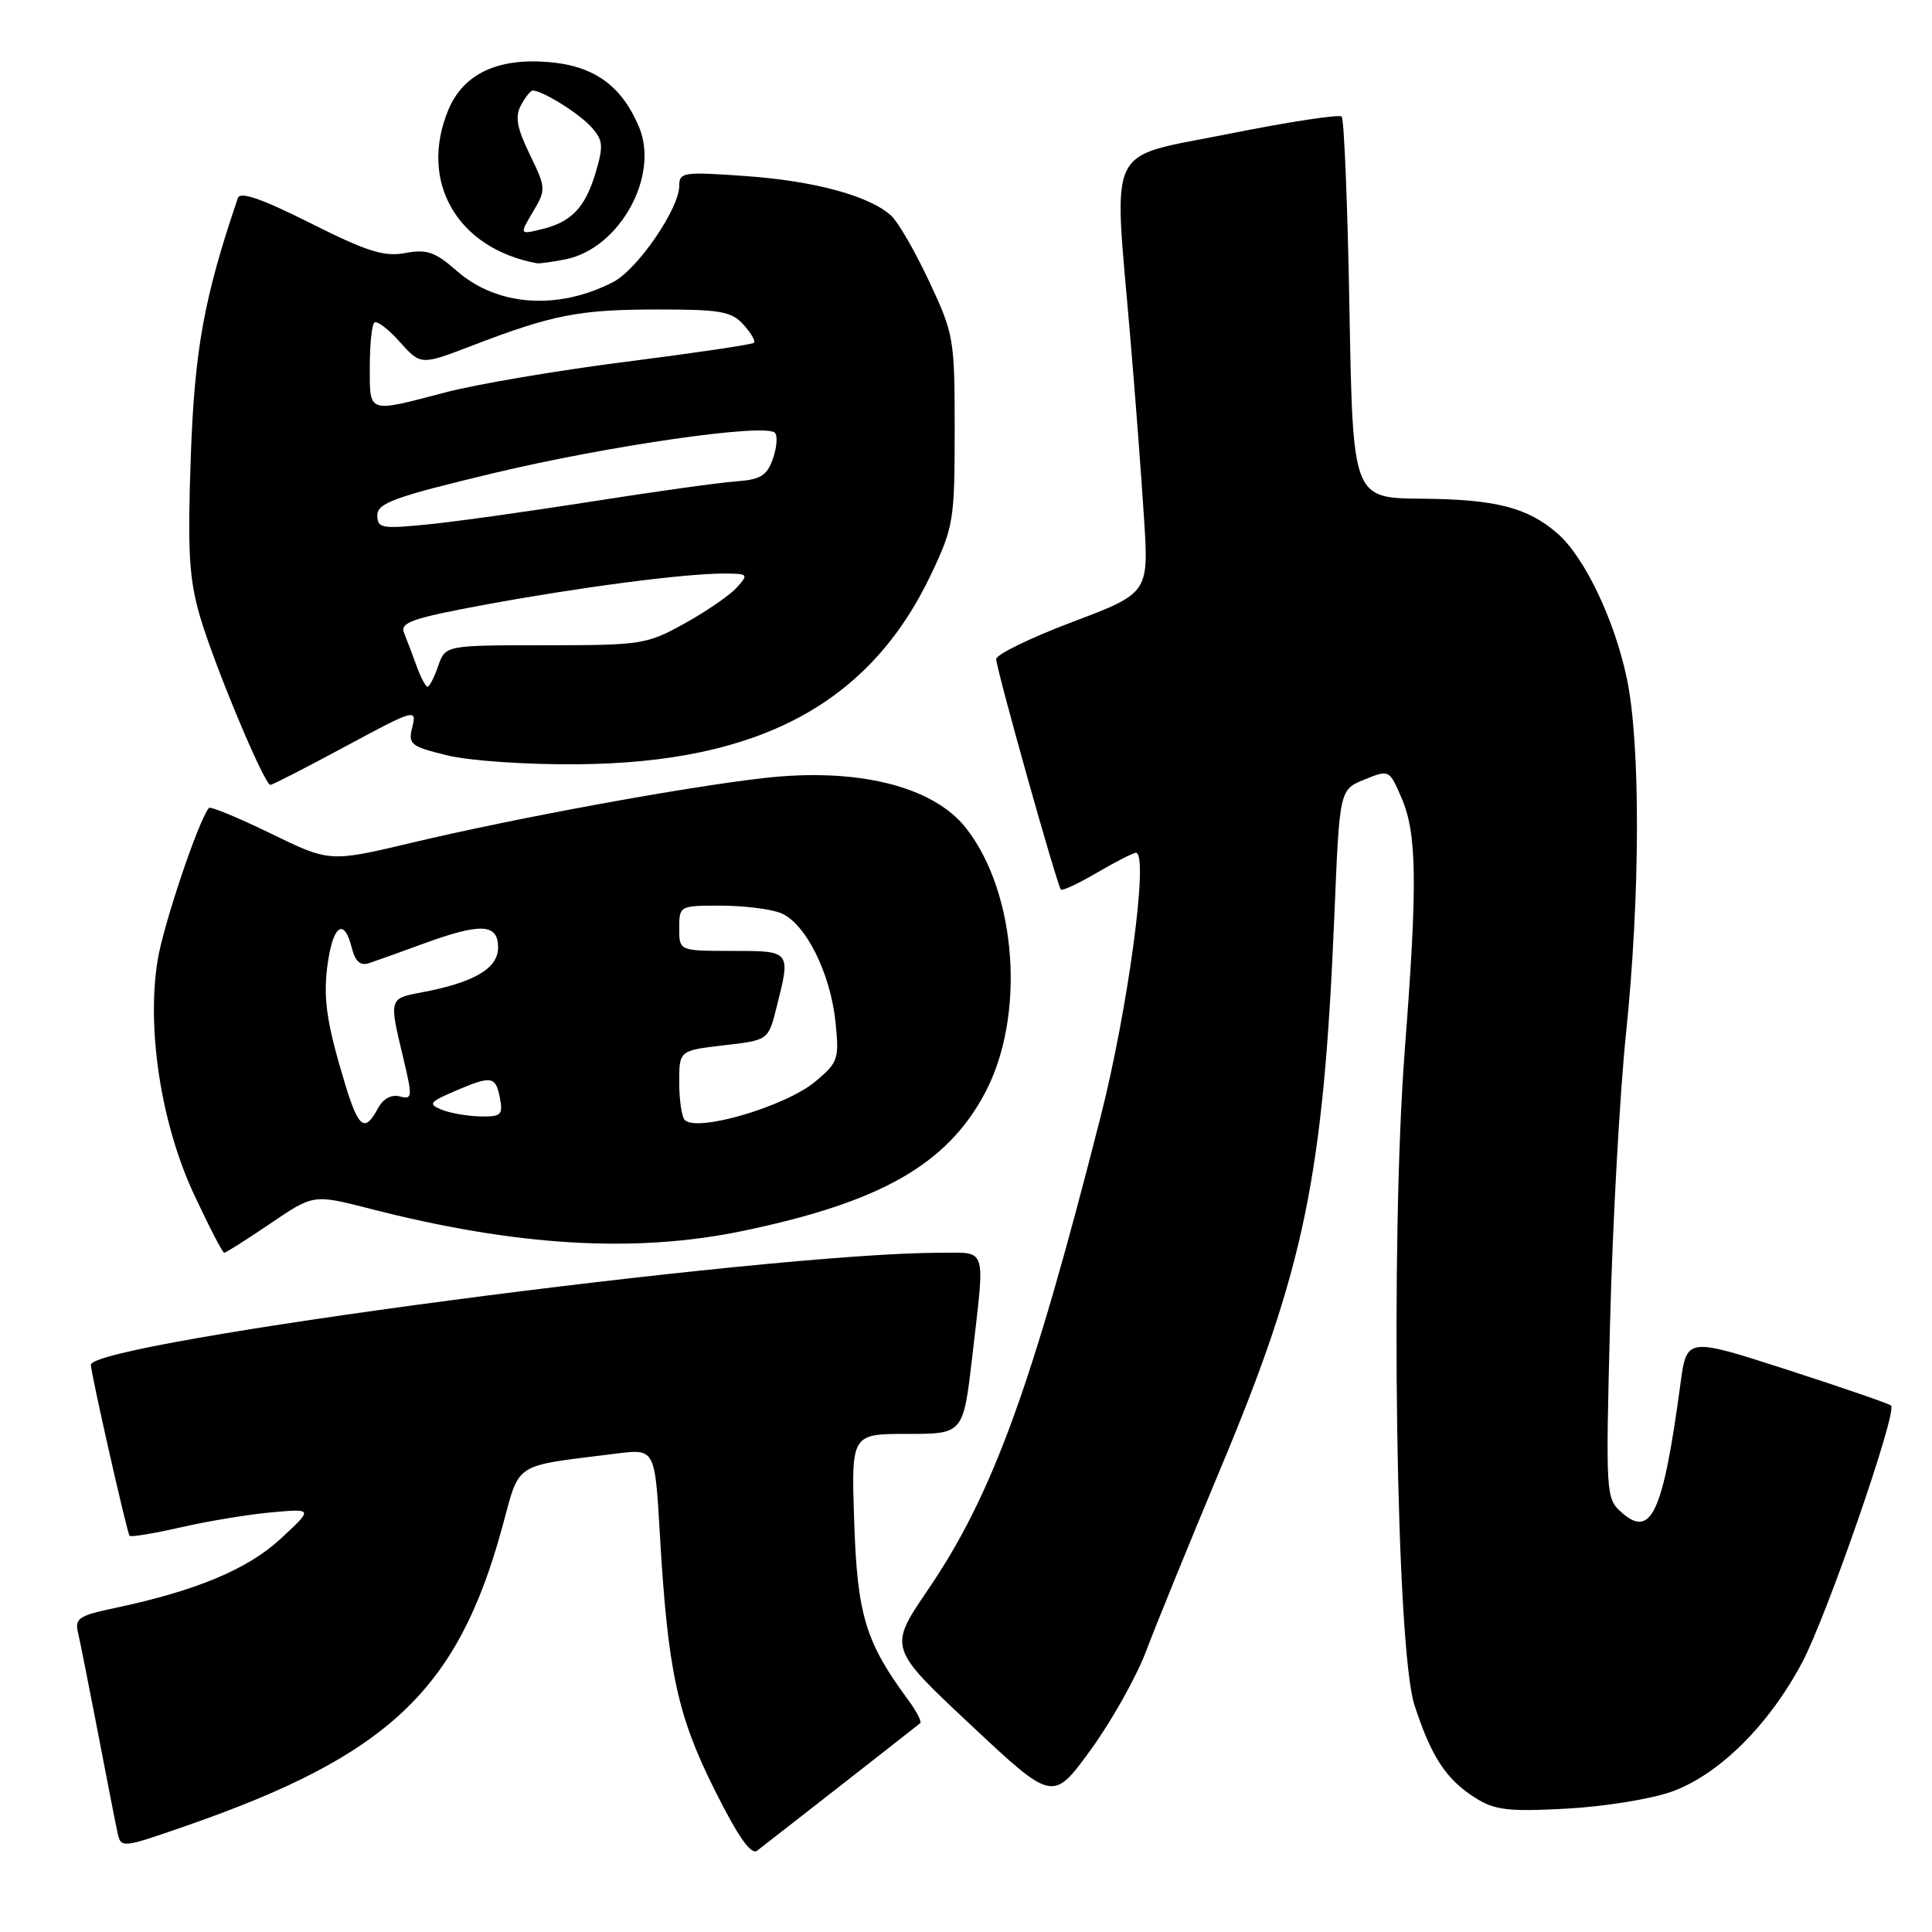 <?xml version="1.0" encoding="UTF-8" standalone="no"?>
<!DOCTYPE svg PUBLIC "-//W3C//DTD SVG 1.1//EN" "http://www.w3.org/Graphics/SVG/1.1/DTD/svg11.dtd" >
<svg xmlns="http://www.w3.org/2000/svg" xmlns:xlink="http://www.w3.org/1999/xlink" version="1.1" viewBox="0 0 256 256">
 <g >
 <path fill="currentColor"
d=" M 111.50 236.51 C 117.00 232.21 121.69 228.53 121.93 228.33 C 122.16 228.14 121.44 226.73 120.31 225.21 C 114.70 217.61 113.60 214.00 113.19 201.75 C 112.79 190.00 112.79 190.00 120.21 190.00 C 127.64 190.00 127.64 190.00 128.83 179.75 C 130.54 164.91 130.88 166.00 124.53 166.00 C 101.68 166.00 11.87 177.86 12.04 180.86 C 12.12 182.31 16.85 203.18 17.17 203.50 C 17.36 203.70 20.44 203.18 24.01 202.37 C 27.58 201.55 32.98 200.66 36.00 200.39 C 41.50 199.90 41.50 199.90 37.19 203.89 C 32.81 207.95 25.96 210.80 15.17 213.08 C 10.45 214.07 9.89 214.45 10.34 216.35 C 10.62 217.53 11.79 223.45 12.96 229.50 C 14.12 235.55 15.28 241.50 15.55 242.72 C 16.02 244.94 16.02 244.94 24.76 241.90 C 51.44 232.62 60.62 223.96 66.51 202.51 C 68.96 193.56 67.73 194.36 81.64 192.61 C 86.78 191.96 86.78 191.96 87.43 203.23 C 88.48 221.38 89.74 227.27 94.69 237.17 C 97.82 243.42 99.52 245.84 100.33 245.22 C 100.97 244.73 106.00 240.81 111.50 236.51 Z  M 221.46 237.42 C 227.72 235.21 234.41 228.58 238.82 220.24 C 242.10 214.03 251.42 187.09 250.58 186.25 C 250.34 186.00 244.15 183.87 236.82 181.50 C 223.50 177.20 223.50 177.20 222.67 183.35 C 220.36 200.51 218.80 203.91 214.85 200.39 C 212.78 198.54 212.75 198.03 213.35 175.00 C 213.68 162.07 214.63 144.97 215.45 137.00 C 217.35 118.70 217.39 98.52 215.56 89.87 C 213.91 82.08 209.96 73.83 206.40 70.71 C 202.43 67.24 198.21 66.16 188.38 66.08 C 179.26 66.00 179.26 66.00 178.81 41.02 C 178.57 27.28 178.10 15.77 177.78 15.45 C 177.46 15.12 170.74 16.15 162.85 17.73 C 146.33 21.04 147.55 18.54 149.75 44.50 C 150.41 52.20 151.23 63.02 151.58 68.54 C 152.23 78.58 152.23 78.58 142.11 82.41 C 136.55 84.51 132.00 86.73 132.00 87.33 C 132.00 88.60 140.06 117.31 140.57 117.87 C 140.76 118.08 142.92 117.06 145.38 115.62 C 147.84 114.18 150.16 113.00 150.52 113.00 C 152.25 113.00 149.48 133.67 145.83 148.00 C 136.70 183.86 131.49 198.13 122.96 210.65 C 117.72 218.34 117.72 218.34 128.61 228.54 C 139.50 238.75 139.50 238.75 144.50 231.90 C 147.25 228.12 150.57 222.22 151.87 218.77 C 153.17 215.32 157.59 204.48 161.69 194.68 C 172.90 167.91 175.37 155.85 176.82 121.07 C 177.50 104.64 177.50 104.64 180.79 103.30 C 184.08 101.96 184.09 101.97 185.71 105.73 C 187.76 110.47 187.84 117.02 186.15 139.00 C 184.19 164.43 184.98 218.42 187.42 225.92 C 189.64 232.76 191.61 235.77 195.46 238.21 C 198.06 239.85 199.81 240.07 207.50 239.66 C 212.45 239.40 218.73 238.39 221.46 237.42 Z  M 35.83 162.12 C 41.54 158.24 41.54 158.24 49.02 160.16 C 68.43 165.15 84.20 166.08 98.50 163.09 C 116.64 159.30 125.39 154.34 130.44 144.97 C 135.94 134.79 134.79 118.36 127.99 109.71 C 123.64 104.18 113.59 101.69 101.27 103.09 C 90.67 104.29 68.50 108.36 54.59 111.66 C 43.69 114.25 43.69 114.25 35.87 110.44 C 31.56 108.34 27.88 106.82 27.68 107.06 C 26.28 108.77 21.64 122.55 20.88 127.27 C 19.41 136.41 21.36 148.94 25.70 158.25 C 27.69 162.51 29.49 166.00 29.71 166.00 C 29.93 166.00 32.68 164.25 35.83 162.12 Z  M 45.80 98.89 C 54.91 93.98 55.25 93.88 54.64 96.29 C 54.05 98.63 54.37 98.89 59.26 100.09 C 62.20 100.81 69.76 101.33 76.50 101.27 C 100.63 101.08 115.27 93.20 123.40 76.05 C 126.35 69.81 126.50 68.91 126.50 57.00 C 126.50 44.89 126.40 44.28 123.12 37.29 C 121.26 33.32 118.99 29.39 118.07 28.56 C 115.18 25.95 107.92 23.97 98.80 23.33 C 90.52 22.74 90.00 22.82 90.00 24.65 C 90.00 27.65 84.46 35.71 81.27 37.36 C 73.94 41.15 65.87 40.58 60.53 35.90 C 57.66 33.37 56.56 32.99 53.70 33.53 C 50.90 34.05 48.66 33.35 41.12 29.56 C 34.69 26.33 31.82 25.34 31.52 26.23 C 27.04 39.41 25.78 46.31 25.28 60.55 C 24.84 72.97 25.05 76.65 26.46 81.55 C 28.31 87.93 35.01 104.00 35.83 104.00 C 36.10 104.00 40.58 101.70 45.80 98.89 Z  M 74.94 34.36 C 82.10 32.93 87.43 23.30 84.66 16.79 C 82.33 11.31 78.70 8.72 72.67 8.22 C 65.90 7.66 61.40 9.81 59.42 14.53 C 55.45 24.04 60.56 32.92 71.12 34.88 C 71.47 34.95 73.18 34.71 74.94 34.36 Z  M 45.76 143.75 C 43.22 135.40 42.76 132.11 43.46 127.41 C 44.20 122.49 45.63 121.66 46.61 125.58 C 47.06 127.39 47.75 128.00 48.88 127.63 C 49.77 127.34 52.98 126.19 56.00 125.08 C 63.73 122.25 66.00 122.36 66.00 125.55 C 66.00 128.34 62.81 130.20 55.75 131.52 C 51.55 132.31 51.55 132.32 53.42 140.13 C 54.68 145.40 54.65 145.72 52.97 145.28 C 51.84 144.99 50.75 145.59 50.05 146.91 C 48.34 150.09 47.51 149.48 45.76 143.75 Z  M 90.74 148.41 C 90.33 148.00 90.00 145.76 90.00 143.43 C 90.00 139.20 90.00 139.20 95.90 138.51 C 101.81 137.83 101.81 137.83 102.90 133.47 C 104.79 125.96 104.83 126.00 97.00 126.00 C 90.00 126.00 90.00 126.00 90.00 123.00 C 90.00 120.03 90.06 120.00 95.43 120.00 C 98.42 120.00 102.01 120.43 103.39 120.96 C 106.67 122.21 110.03 128.85 110.71 135.44 C 111.21 140.32 111.06 140.78 108.07 143.28 C 104.15 146.59 92.40 150.06 90.74 148.41 Z  M 58.50 147.03 C 56.71 146.29 56.90 146.03 60.22 144.60 C 65.14 142.48 65.68 142.56 66.24 145.50 C 66.67 147.74 66.40 147.99 63.61 147.93 C 61.90 147.89 59.60 147.49 58.50 147.03 Z  M 55.20 88.25 C 54.65 86.74 53.91 84.77 53.54 83.87 C 52.98 82.48 54.57 81.93 64.19 80.14 C 76.74 77.82 90.62 76.00 95.88 76.00 C 99.16 76.00 99.23 76.08 97.63 77.85 C 96.71 78.87 93.60 81.01 90.73 82.60 C 85.70 85.39 85.00 85.50 72.26 85.50 C 59.02 85.50 59.02 85.50 58.06 88.25 C 57.54 89.76 56.90 91.00 56.65 91.00 C 56.40 91.00 55.75 89.76 55.20 88.25 Z  M 50.00 68.27 C 50.00 66.67 52.27 65.84 65.25 62.73 C 80.66 59.04 101.39 56.06 102.67 57.34 C 103.06 57.72 102.94 59.27 102.42 60.77 C 101.62 63.04 100.80 63.55 97.48 63.79 C 95.29 63.95 86.75 65.14 78.50 66.44 C 70.25 67.74 60.46 69.11 56.75 69.48 C 50.56 70.10 50.00 70.00 50.00 68.27 Z  M 49.00 48.67 C 49.00 45.73 49.26 43.07 49.59 42.75 C 49.91 42.42 51.43 43.57 52.96 45.29 C 55.76 48.41 55.76 48.41 62.63 45.77 C 73.23 41.70 76.75 41.01 87.10 41.01 C 95.43 41.00 96.93 41.26 98.51 43.01 C 99.50 44.11 100.14 45.20 99.91 45.42 C 99.68 45.65 92.08 46.77 83.00 47.93 C 73.92 49.08 63.12 50.91 59.00 52.00 C 48.65 54.71 49.00 54.83 49.00 48.67 Z  M 70.63 28.05 C 72.37 25.11 72.35 24.91 70.20 20.47 C 68.49 16.95 68.22 15.46 69.03 13.95 C 69.60 12.88 70.30 12.00 70.58 12.00 C 71.87 12.00 76.68 14.99 78.32 16.80 C 79.92 18.57 79.99 19.29 78.92 22.89 C 77.52 27.56 75.69 29.45 71.67 30.40 C 68.84 31.08 68.84 31.08 70.63 28.05 Z "/>
</g>
</svg>